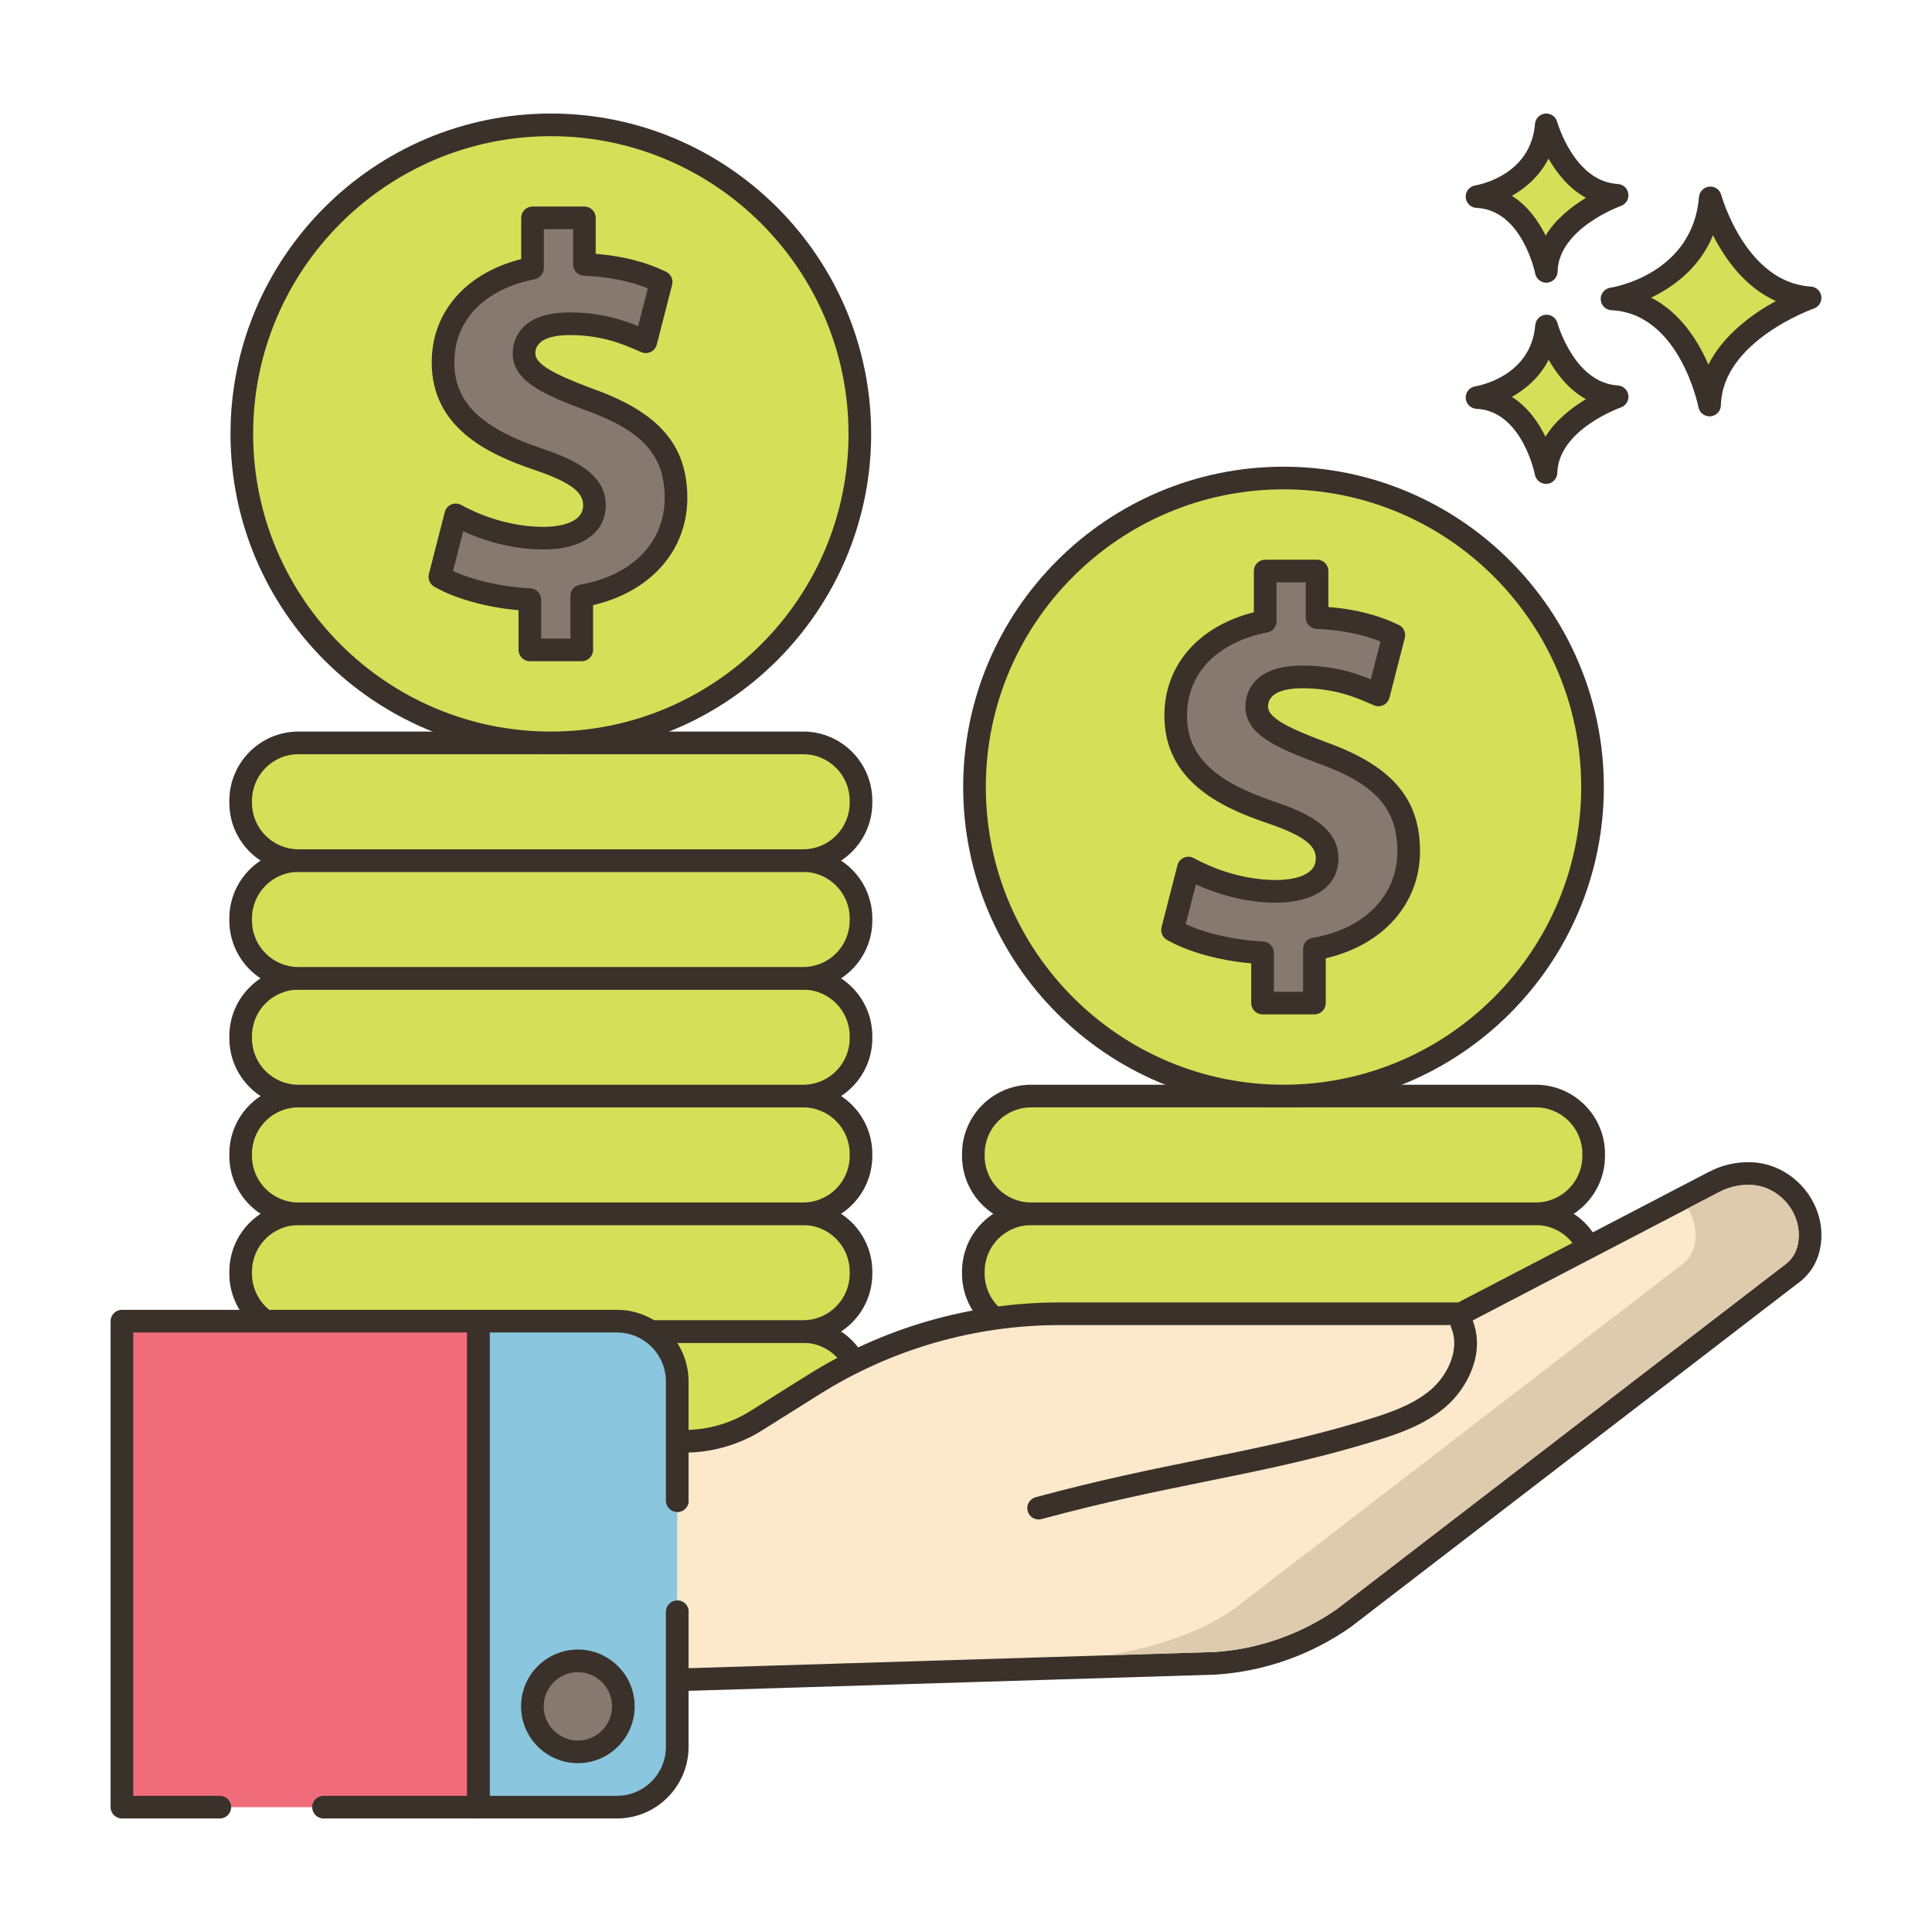 <?xml version="1.0" encoding="utf-8"?>
<!-- Generator: Adobe Illustrator 22.0.1, SVG Export Plug-In . SVG Version: 6.00 Build 0)  -->
<svg version="1.1" id="Layer_1" xmlns="http://www.w3.org/2000/svg" xmlns:xlink="http://www.w3.org/1999/xlink" x="0px" y="0px"
	 viewBox="0 0 256 256" style="enable-background:new 0 0 256 256;" xml:space="preserve">
<style type="text/css">
	.st0{fill:#3A312A;}
	.st1{fill:#8AC6DD;}
	.st2{fill:#F16C7A;}
	.st3{fill:#D7E057;}
	.st4{fill:#87796F;}
	.st5{fill:#FCE8CB;}
	.st6{fill:#DECAAD;}
	.st7{fill:#D6DF58;}
	.st8{fill:#FAE6CA;}
	.st9{fill:#DDC9AC;}
	.st10{fill:#D5DE58;}
	.st11{fill:#ED6E7A;}
	.st12{fill:#8AC5DC;}
	.st13{fill:#6CA8BF;}
	.st14{fill:#695B51;}
	.st15{fill:#F8E4C8;}
	.st16{fill:#EF6D7A;}
	.st17{fill-rule:evenodd;clip-rule:evenodd;fill:#F8E4C8;}
	.st18{fill:#89C4DB;}
	.st19{fill:#F59689;}
	.st20{fill:#D34E5C;}
	.st21{fill:#F7E3C7;}
	.st22{fill:#8AC3DA;}
	.st23{fill-rule:evenodd;clip-rule:evenodd;fill:#F7E3C7;}
	.st24{fill-rule:evenodd;clip-rule:evenodd;fill:#87796F;}
	.st25{fill:#B9C239;}
	.st26{fill:#D4DB56;}
	.st27{fill-rule:evenodd;clip-rule:evenodd;fill:#F16C7A;}
	.st28{fill-rule:evenodd;clip-rule:evenodd;fill:#F6E2C6;}
	.st29{fill:#F6E2C6;}
	.st30{fill-rule:evenodd;clip-rule:evenodd;fill:#FAE6CA;}
	.st31{fill:#B8C136;}
</style>
<g>
	<g>
		<g>
			<path class="st7" d="M106.431,176.433H39.545c-4.228,0-7.656,3.427-7.656,7.656v0.289c0,4.228,3.427,7.656,7.655,7.656h66.886
				c4.228,0,7.656-3.428,7.656-7.656v-0.288C114.086,179.861,110.659,176.433,106.431,176.433z"/>
		</g>
	</g>
	<g>
		<g>
			<path class="st0" d="M106.431,174.933H39.545c-5.048,0-9.155,4.107-9.155,9.156v0.289c0,5.048,4.107,9.155,9.155,9.155h66.886
				c5.048,0,9.155-4.107,9.155-9.156v-0.288C115.586,179.041,111.479,174.933,106.431,174.933z M112.586,184.377
				c0,3.395-2.762,6.156-6.155,6.156H39.545c-3.394,0-6.155-2.761-6.155-6.155v-0.289c0-3.395,2.762-6.156,6.155-6.156h66.886
				c3.394,0,6.155,2.761,6.155,6.156V184.377z"/>
		</g>
	</g>
	<g>
		<g>
			<path class="st7" d="M106.431,160.834H39.545c-4.228,0-7.656,3.427-7.656,7.656v0.289c0,4.228,3.427,7.655,7.655,7.655h66.886
				c4.228,0,7.656-3.427,7.656-7.655v-0.289C114.086,164.261,110.659,160.834,106.431,160.834z"/>
		</g>
	</g>
	<g>
		<g>
			<path class="st0" d="M106.431,159.333H39.545c-5.048,0-9.155,4.107-9.155,9.156v0.289c0,5.048,4.107,9.155,9.155,9.155h66.886
				c5.048,0,9.155-4.107,9.155-9.155v-0.289C115.586,163.441,111.479,159.333,106.431,159.333z M112.586,168.778
				c0,3.394-2.762,6.155-6.155,6.155H39.545c-3.394,0-6.155-2.761-6.155-6.155v-0.289c0-3.395,2.762-6.156,6.155-6.156h66.886
				c3.394,0,6.155,2.761,6.155,6.156V168.778z"/>
		</g>
	</g>
	<g>
		<g>
			<path class="st7" d="M106.431,145.234H39.545c-4.228,0-7.656,3.427-7.656,7.655v0.289c0,4.228,3.427,7.655,7.655,7.655h66.886
				c4.228,0,7.656-3.427,7.656-7.656v-0.289C114.086,148.662,110.659,145.234,106.431,145.234z"/>
		</g>
	</g>
	<g>
		<g>
			<path class="st0" d="M106.431,143.734H39.545c-5.048,0-9.155,4.107-9.155,9.155v0.289c0,5.048,4.107,9.155,9.155,9.155h66.886
				c5.048,0,9.155-4.107,9.155-9.155v-0.289C115.586,147.841,111.479,143.734,106.431,143.734z M112.586,153.178
				c0,3.394-2.762,6.155-6.155,6.155H39.545c-3.394,0-6.155-2.761-6.155-6.155v-0.289c0-3.394,2.762-6.155,6.155-6.155h66.886
				c3.394,0,6.155,2.761,6.155,6.155V153.178z"/>
		</g>
	</g>
	<g>
		<g>
			<path class="st7" d="M203.515,176.433h-66.886c-4.228,0-7.655,3.427-7.655,7.656v0.288c0,4.228,3.427,7.656,7.655,7.656h66.886
				c4.228,0,7.656-3.428,7.656-7.656v-0.288C211.17,179.861,207.743,176.433,203.515,176.433z"/>
		</g>
	</g>
	<g>
		<g>
			<path class="st0" d="M203.515,174.933h-66.886c-5.049,0-9.156,4.107-9.156,9.156v0.288c0,5.048,4.107,9.156,9.156,9.156h66.886
				c5.048,0,9.155-4.107,9.155-9.156v-0.288C212.67,179.041,208.563,174.933,203.515,174.933z M209.67,184.377
				c0,3.395-2.762,6.156-6.155,6.156h-66.886c-3.395,0-6.156-2.761-6.156-6.156v-0.288c0-3.395,2.762-6.156,6.156-6.156h66.886
				c3.394,0,6.155,2.761,6.155,6.156V184.377z"/>
		</g>
	</g>
	<g>
		<g>
			<path class="st7" d="M203.515,160.834h-66.886c-4.228,0-7.655,3.427-7.655,7.656v0.289c0,4.228,3.427,7.655,7.655,7.655h66.886
				c4.228,0,7.656-3.427,7.656-7.655v-0.289C211.17,164.261,207.743,160.834,203.515,160.834z"/>
		</g>
	</g>
	<g>
		<g>
			<path class="st0" d="M203.515,159.333h-66.886c-5.049,0-9.156,4.107-9.156,9.156v0.289c0,5.048,4.107,9.155,9.156,9.155h66.886
				c5.048,0,9.155-4.107,9.155-9.155v-0.289C212.67,163.441,208.563,159.333,203.515,159.333z M209.67,168.778
				c0,3.394-2.762,6.155-6.155,6.155h-66.886c-3.395,0-6.156-2.761-6.156-6.155v-0.289c0-3.395,2.762-6.156,6.156-6.156h66.886
				c3.394,0,6.155,2.761,6.155,6.156V168.778z"/>
		</g>
	</g>
	<g>
		<g>
			<path class="st7" d="M203.515,145.234h-66.886c-4.228,0-7.655,3.427-7.655,7.655v0.289c0,4.228,3.427,7.656,7.655,7.656h66.886
				c4.228,0,7.656-3.427,7.656-7.656v-0.289C211.17,148.662,207.743,145.234,203.515,145.234z"/>
		</g>
	</g>
	<g>
		<g>
			<path class="st0" d="M203.515,143.734h-66.886c-5.049,0-9.156,4.107-9.156,9.155v0.289c0,5.048,4.107,9.155,9.156,9.155h66.886
				c5.048,0,9.155-4.107,9.155-9.155v-0.289C212.67,147.841,208.563,143.734,203.515,143.734z M209.67,153.178
				c0,3.394-2.762,6.155-6.155,6.155h-66.886c-3.395,0-6.156-2.761-6.156-6.155v-0.289c0-3.394,2.762-6.155,6.156-6.155h66.886
				c3.394,0,6.155,2.761,6.155,6.155V153.178z"/>
		</g>
	</g>
	<g>
		<g>
			<path class="st7" d="M106.431,129.635H39.545c-4.228,0-7.656,3.428-7.656,7.656v0.288c0,4.228,3.427,7.656,7.655,7.656h66.886
				c4.228,0,7.656-3.428,7.656-7.656v-0.288C114.086,133.063,110.659,129.635,106.431,129.635z"/>
		</g>
	</g>
	<g>
		<g>
			<path class="st0" d="M106.431,128.135H39.545c-5.048,0-9.155,4.107-9.155,9.156v0.289c0,5.048,4.107,9.155,9.155,9.155h66.886
				c5.048,0,9.155-4.107,9.155-9.156v-0.288C115.586,132.242,111.479,128.135,106.431,128.135z M112.586,137.579
				c0,3.395-2.762,6.156-6.155,6.156H39.545c-3.394,0-6.155-2.761-6.155-6.155v-0.289c0-3.395,2.762-6.156,6.155-6.156h66.886
				c3.394,0,6.155,2.761,6.155,6.156V137.579z"/>
		</g>
	</g>
	<g>
		<g>
			<path class="st7" d="M106.431,114.035H39.545c-4.228,0-7.656,3.427-7.656,7.656v0.289c0,4.228,3.427,7.655,7.655,7.655h66.886
				c4.228,0,7.656-3.427,7.656-7.655v-0.289C114.086,117.463,110.659,114.035,106.431,114.035z"/>
		</g>
	</g>
	<g>
		<g>
			<path class="st0" d="M106.431,112.535H39.545c-5.048,0-9.155,4.107-9.155,9.156v0.289c0,5.048,4.107,9.155,9.155,9.155h66.886
				c5.048,0,9.155-4.107,9.155-9.155v-0.289C115.586,116.643,111.479,112.535,106.431,112.535z M112.586,121.979
				c0,3.394-2.762,6.155-6.155,6.155H39.545c-3.394,0-6.155-2.761-6.155-6.155v-0.289c0-3.395,2.762-6.156,6.155-6.156h66.886
				c3.394,0,6.155,2.761,6.155,6.156V121.979z"/>
		</g>
	</g>
	<g>
		<g>
			<path class="st7" d="M106.431,98.436H39.545c-4.228,0-7.656,3.427-7.656,7.656v0.289c0,4.228,3.427,7.655,7.655,7.655h66.886
				c4.228,0,7.656-3.427,7.656-7.656v-0.288C114.086,101.864,110.659,98.436,106.431,98.436z"/>
		</g>
	</g>
	<g>
		<g>
			<path class="st0" d="M106.431,96.936H39.545c-5.048,0-9.155,4.107-9.155,9.155v0.289c0,5.048,4.107,9.155,9.155,9.155h66.886
				c5.048,0,9.155-4.107,9.155-9.155v-0.289C115.586,101.043,111.479,96.936,106.431,96.936z M112.586,106.38
				c0,3.394-2.762,6.155-6.155,6.155H39.545c-3.394,0-6.155-2.761-6.155-6.155v-0.289c0-3.394,2.762-6.155,6.155-6.155h66.886
				c3.394,0,6.155,2.761,6.155,6.155V106.38z"/>
		</g>
	</g>
	<g>
		<g>
			
				<ellipse transform="matrix(0.987 -0.16 0.16 0.987 -14.509 28.589)" class="st7" cx="170.072" cy="104.287" rx="40.946" ry="40.946"/>
		</g>
	</g>
	<g>
		<g>
			<path class="st0" d="M170.071,61.841c-23.404,0-42.445,19.042-42.445,42.446s19.041,42.446,42.445,42.446
				c23.405,0,42.446-19.041,42.446-42.446S193.477,61.841,170.071,61.841z M170.071,143.733c-21.75,0-39.445-17.695-39.445-39.446
				c0-21.751,17.695-39.446,39.445-39.446c21.751,0,39.446,17.695,39.446,39.446C209.518,126.038,191.822,143.733,170.071,143.733z"
				/>
		</g>
	</g>
	<g>
		<g>
			<path class="st4" d="M174.94,99.657c-5.964-2.244-8.419-3.718-8.419-6.033c0-1.964,1.473-3.929,6.034-3.929
				c5.051,0,8.278,1.613,10.102,2.385l2.035-7.927c-2.316-1.123-5.473-2.106-10.173-2.316v-6.174h-6.875v6.664
				c-7.507,1.473-11.856,6.314-11.856,12.488c0,6.806,5.121,10.314,12.628,12.839c5.192,1.754,7.437,3.438,7.437,6.103
				c0,2.807-2.737,4.35-6.735,4.35c-4.561,0-8.699-1.473-11.646-3.086l-2.105,8.208c2.666,1.543,7.226,2.806,11.926,3.017v6.665
				h6.876v-7.156c8.068-1.402,12.488-6.734,12.488-12.978C186.656,106.463,183.288,102.604,174.94,99.657z"/>
		</g>
	</g>
	<g>
		<g>
			<path class="st0" d="M175.468,98.253c-5.429-2.043-7.447-3.298-7.447-4.629c0-2.113,2.841-2.428,4.534-2.428
				c4.298,0,7.124,1.229,8.994,2.041l0.522,0.226c0.403,0.17,0.858,0.156,1.25-0.037c0.392-0.194,0.68-0.549,0.788-0.972
				l2.035-7.927c0.177-0.691-0.156-1.412-0.799-1.723c-2.683-1.301-5.745-2.082-9.327-2.375v-4.766c0-0.829-0.672-1.5-1.5-1.5
				h-6.875c-0.828,0-1.5,0.671-1.5,1.5v5.464c-7.348,1.861-11.856,7.019-11.856,13.688c0,8.57,7.295,12.123,13.647,14.26
				c5.326,1.799,6.417,3.173,6.417,4.682c0,2.645-4.007,2.851-5.235,2.851c-4.893,0-8.945-1.818-10.925-2.902
				c-0.407-0.222-0.892-0.245-1.318-0.06c-0.425,0.185-0.74,0.555-0.855,1.003l-2.104,8.208c-0.167,0.651,0.12,1.334,0.701,1.671
				c2.753,1.593,6.935,2.75,11.178,3.122v5.261c0,0.829,0.672,1.5,1.5,1.5h6.875c0.828,0,1.5-0.671,1.5-1.5v-5.931
				c7.631-1.775,12.489-7.243,12.489-14.204C188.156,105.735,184.353,101.389,175.468,98.253z M173.91,124.277
				c-0.719,0.125-1.243,0.749-1.243,1.478v5.656h-3.875v-5.165c0-0.802-0.631-1.462-1.433-1.499
				c-3.706-0.167-7.579-1.047-10.245-2.298l1.348-5.255c2.493,1.138,6.267,2.414,10.654,2.414c5.08,0,8.235-2.242,8.235-5.851
				c0-4.102-4.064-6.04-8.458-7.525c-8.136-2.736-11.606-6.15-11.606-11.417c0-5.59,3.979-9.708,10.646-11.016
				c0.703-0.138,1.211-0.755,1.211-1.472v-5.165h3.875v4.674c0,0.802,0.632,1.463,1.434,1.499c3.274,0.146,6.06,0.694,8.471,1.672
				l-1.285,5.006c-2.017-0.827-4.987-1.819-9.083-1.819c-6.991,0-7.534,4.155-7.534,5.428c0,3.623,3.893,5.368,9.42,7.448
				c7.711,2.722,10.716,6.003,10.716,11.705C185.156,118.665,180.847,123.072,173.91,124.277z"/>
		</g>
	</g>
	<g>
		<g>
			
				<ellipse transform="matrix(0.383 -0.924 0.924 0.383 -8.057 102.922)" class="st7" cx="72.988" cy="57.49" rx="40.946" ry="40.946"/>
		</g>
	</g>
	<g>
		<g>
			<path class="st0" d="M72.988,15.044c-23.405,0-42.446,19.042-42.446,42.446s19.041,42.446,42.446,42.446
				c23.404,0,42.445-19.041,42.445-42.446S96.393,15.044,72.988,15.044z M72.988,96.936c-21.751,0-39.446-17.695-39.446-39.446
				c0-21.751,17.695-39.446,39.446-39.446c21.75,0,39.445,17.695,39.445,39.446C112.434,79.241,94.738,96.936,72.988,96.936z"/>
		</g>
	</g>
	<g>
		<g>
			<path class="st4" d="M77.856,52.859c-5.963-2.244-8.419-3.718-8.419-6.033c0-1.964,1.473-3.929,6.034-3.929
				c5.051,0,8.278,1.613,10.102,2.385l2.035-7.927c-2.316-1.123-5.473-2.106-10.173-2.316v-6.174H70.56v6.664
				c-7.507,1.473-11.856,6.314-11.856,12.489c0,6.806,5.121,10.314,12.628,12.839c5.192,1.754,7.437,3.439,7.437,6.103
				c0,2.807-2.736,4.35-6.735,4.35c-4.561,0-8.699-1.473-11.646-3.086l-2.105,8.208c2.666,1.543,7.226,2.806,11.926,3.017v6.665
				h6.875v-7.156c8.068-1.402,12.488-6.734,12.488-12.978C89.572,59.665,86.204,55.806,77.856,52.859z"/>
		</g>
	</g>
	<g>
		<g>
			<path class="st0" d="M78.385,51.456c-5.43-2.043-7.448-3.298-7.448-4.629c0-2.113,2.841-2.429,4.534-2.429
				c4.297,0,7.122,1.228,8.992,2.041l0.525,0.227c0.403,0.17,0.859,0.156,1.25-0.037c0.392-0.193,0.68-0.548,0.788-0.971
				l2.034-7.927c0.177-0.691-0.157-1.412-0.799-1.723c-2.683-1.301-5.745-2.082-9.327-2.375v-4.766c0-0.829-0.672-1.5-1.5-1.5H70.56
				c-0.828,0-1.5,0.671-1.5,1.5v5.464c-7.348,1.861-11.856,7.019-11.856,13.688c0,8.57,7.295,12.123,13.647,14.26
				c5.326,1.799,6.417,3.173,6.417,4.682c0,2.645-4.007,2.851-5.234,2.851c-4.894,0-8.946-1.818-10.926-2.902
				c-0.407-0.222-0.892-0.245-1.318-0.06c-0.425,0.185-0.74,0.555-0.855,1.003l-2.104,8.208c-0.167,0.651,0.12,1.334,0.702,1.671
				c2.753,1.593,6.935,2.75,11.177,3.122v5.261c0,0.829,0.672,1.5,1.5,1.5h6.876c0.828,0,1.5-0.671,1.5-1.5v-5.931
				c7.63-1.776,12.488-7.243,12.488-14.204C91.072,58.938,87.27,54.591,78.385,51.456z M76.827,77.479
				c-0.719,0.125-1.243,0.749-1.243,1.478v5.656h-3.876v-5.165c0-0.802-0.631-1.462-1.433-1.499
				c-3.706-0.166-7.578-1.047-10.245-2.298l1.348-5.255c2.493,1.138,6.267,2.414,10.655,2.414c5.079,0,8.234-2.242,8.234-5.851
				c0-4.102-4.064-6.041-8.458-7.525c-8.136-2.736-11.606-6.15-11.606-11.417c0-5.59,3.979-9.708,10.646-11.016
				c0.703-0.138,1.211-0.755,1.211-1.472v-5.165h3.875v4.674c0,0.802,0.632,1.463,1.434,1.499c3.274,0.146,6.06,0.694,8.472,1.672
				l-1.285,5.006c-2.018-0.827-4.988-1.819-9.084-1.819c-6.991,0-7.534,4.155-7.534,5.429c0,3.623,3.893,5.368,9.421,7.448
				c7.711,2.722,10.715,6.004,10.715,11.705C88.072,71.868,83.764,76.274,76.827,77.479z"/>
		</g>
	</g>
	<g>
		<g>
			<path class="st7" d="M226.624,26.221C225.651,37.784,213.6,39.61,213.6,39.61c10.347,0.487,12.925,14.059,12.925,14.059
				c0.221-9.677,13.321-14.202,13.321-14.202C230.033,38.88,226.624,26.221,226.624,26.221z"/>
		</g>
	</g>
	<g>
		<g>
			<path class="st0" d="M239.937,37.97c-8.605-0.515-11.833-12.024-11.864-12.141c-0.19-0.702-0.847-1.165-1.584-1.102
				c-0.725,0.066-1.298,0.642-1.359,1.367c-0.859,10.215-11.313,11.964-11.754,12.033c-0.763,0.115-1.313,0.79-1.273,1.561
				c0.04,0.77,0.657,1.384,1.428,1.421c9.028,0.425,11.499,12.718,11.522,12.842c0.138,0.711,0.76,1.217,1.473,1.217
				c0.042,0,0.084-0.001,0.126-0.005c0.765-0.064,1.357-0.693,1.375-1.459c0.193-8.509,12.191-12.777,12.313-12.819
				c0.676-0.235,1.092-0.914,0.994-1.623S240.65,38.013,239.937,37.97z M226.37,48.315c-1.356-3.13-3.709-6.907-7.587-8.876
				c2.931-1.405,6.408-3.913,8.201-8.272c1.551,3.071,4.2,6.88,8.335,8.722C232.312,41.529,228.396,44.294,226.37,48.315z"/>
		</g>
	</g>
	<g>
		<g>
			<path class="st7" d="M204.926,43.201c-0.689,8.179-9.212,9.47-9.212,9.47c7.318,0.344,9.142,9.944,9.142,9.944
				c0.156-6.844,9.422-10.045,9.422-10.045C207.336,52.155,204.926,43.201,204.926,43.201z"/>
		</g>
	</g>
	<g>
		<g>
			<path class="st0" d="M214.367,51.073c-5.766-0.345-7.972-8.186-7.994-8.265c-0.189-0.702-0.855-1.159-1.581-1.102
				c-0.726,0.065-1.3,0.643-1.361,1.368c-0.578,6.871-7.646,8.067-7.941,8.114c-0.763,0.115-1.313,0.79-1.273,1.561
				c0.04,0.77,0.657,1.384,1.428,1.421c6.034,0.284,7.723,8.644,7.738,8.726c0.136,0.712,0.759,1.22,1.473,1.22
				c0.041,0,0.083-0.001,0.125-0.005c0.765-0.063,1.358-0.694,1.376-1.461c0.13-5.709,8.331-8.633,8.412-8.661
				c0.676-0.234,1.093-0.913,0.996-1.622C215.666,51.658,215.081,51.116,214.367,51.073z M204.782,57.868
				c-0.924-1.886-2.34-3.947-4.446-5.28c1.855-1.041,3.697-2.629,4.87-4.916c1.058,1.874,2.654,3.954,4.941,5.223
				C208.298,53.997,206.159,55.636,204.782,57.868z"/>
		</g>
	</g>
	<g>
		<g>
			<path class="st7" d="M204.888,16.544c-0.657,8.182-9.175,9.507-9.175,9.507c7.319,0.316,9.181,9.909,9.181,9.909
				c0.129-6.845,9.383-10.082,9.383-10.082C207.333,25.489,204.888,16.544,204.888,16.544z"/>
		</g>
	</g>
	<g>
		<g>
			<path class="st0" d="M214.36,24.379c-5.742-0.321-7.984-8.084-8.026-8.232c-0.193-0.703-0.873-1.167-1.586-1.097
				c-0.726,0.068-1.297,0.647-1.355,1.374c-0.552,6.873-7.614,8.097-7.91,8.145c-0.762,0.118-1.311,0.795-1.268,1.565
				s0.663,1.382,1.434,1.415c6.036,0.26,7.757,8.614,7.772,8.695c0.138,0.71,0.76,1.214,1.472,1.214
				c0.043,0,0.087-0.002,0.131-0.005c0.764-0.066,1.355-0.699,1.37-1.466c0.107-5.71,8.297-8.666,8.378-8.694
				c0.676-0.236,1.09-0.917,0.99-1.626C215.661,24.958,215.075,24.419,214.36,24.379z M204.802,31.211
				c-0.931-1.882-2.355-3.938-4.467-5.262c1.852-1.048,3.687-2.644,4.851-4.936c1.064,1.87,2.67,3.944,4.962,5.205
				C208.302,27.326,206.17,28.974,204.802,31.211z"/>
		</g>
	</g>
	<g>
		<g>
			<path class="st5" d="M232.084,155.508c-1.67-0.08-3.37,0.28-4.93,1.09l-33.56,17.48h-53.14c-11.58,0-22.92,3.27-32.72,9.44
				l-7.48,4.7c-2.86,1.8-6.18,2.76-9.57,2.76h-0.95v7.87c0.005,0,0.01-0.001,0.016-0.001v14.722c-0.005,0-0.01-0.001-0.016-0.001
				v9.02l71.25-2.19c6.11-0.4,11.99-2.45,17.02-5.95l59.22-45.53c1.94-1.35,2.57-3.24,2.62-5.06
				C239.954,159.508,236.434,155.698,232.084,155.508z"/>
		</g>
	</g>
	<g>
		<g>
			<path class="st0" d="M232.156,154.009c-1.957-0.097-3.929,0.341-5.696,1.258l-33.233,17.311h-52.772
				c-11.879,0-23.471,3.344-33.519,9.67l-7.48,4.7c-2.63,1.655-5.663,2.53-8.771,2.53h-0.95c-0.828,0-1.5,0.671-1.5,1.5v7.87
				c0,0.829,0.672,1.5,1.5,1.5c0.029,0,0.062-0.001,0.094-0.003c0.792-0.04,1.423-0.695,1.423-1.498
				c0-0.076-0.006-0.151-0.017-0.224v-6.153c3.482-0.098,6.866-1.124,9.818-2.982l7.48-4.7c9.57-6.025,20.608-9.209,31.922-9.209
				h53.14c0.241,0,0.479-0.058,0.693-0.169l33.558-17.479c1.295-0.673,2.739-0.991,4.174-0.923c3.519,0.154,6.415,3.274,6.326,6.811
				c-0.047,1.711-0.694,2.977-2.035,3.912l-59.162,45.487c-4.796,3.336-10.419,5.302-16.209,5.682l-69.705,2.143v-7.249
				c0.011-0.073,0.017-0.147,0.017-0.224c0-0.802-0.63-1.458-1.422-1.498c-0.032-0.002-0.065-0.003-0.095-0.003
				c-0.828,0-1.5,0.671-1.5,1.5v9.02c0,0.406,0.164,0.794,0.456,1.077c0.28,0.272,0.654,0.423,1.044,0.423c0.016,0,0.03,0,0.046,0
				l71.303-2.193c6.388-0.418,12.535-2.567,17.836-6.258l59.162-45.487c2.063-1.435,3.19-3.596,3.264-6.253
				C241.474,158.76,237.264,154.232,232.156,154.009z"/>
		</g>
	</g>
	<g>
		<g>
			<path class="st0" d="M195.092,174.856c-0.313-0.767-1.188-1.135-1.957-0.819c-0.767,0.314-1.133,1.19-0.818,1.957
				c1.16,2.829-0.496,6.244-2.73,8.155c-2.609,2.231-6.238,3.315-9.44,4.271c-7.229,2.158-13.785,3.487-20.726,4.895
				c-6.704,1.36-13.637,2.766-22.19,5.072c-0.8,0.216-1.273,1.039-1.058,1.839c0.181,0.669,0.786,1.11,1.447,1.11
				c0.129,0,0.261-0.017,0.392-0.052c8.462-2.281,15.347-3.678,22.006-5.028c7.008-1.421,13.628-2.764,20.986-4.96
				c3.488-1.041,7.44-2.221,10.532-4.865C194.496,183.897,196.871,179.196,195.092,174.856z"/>
		</g>
	</g>
	<g>
		<g>
			<rect x="16.154" y="175.059" class="st2" width="47.25" height="64.397"/>
		</g>
	</g>
	<g>
		<g>
			<path class="st0" d="M63.403,173.559h-47.25c-0.828,0-1.5,0.671-1.5,1.5v64.397c0,0.829,0.672,1.5,1.5,1.5h12.976
				c0.828,0,1.5-0.671,1.5-1.5s-0.672-1.5-1.5-1.5H17.653v-61.397h44.25v61.397H42.871c-0.828,0-1.5,0.671-1.5,1.5
				s0.672,1.5,1.5,1.5h20.532c0.828,0,1.5-0.671,1.5-1.5v-64.397C64.903,174.23,64.231,173.559,63.403,173.559z"/>
		</g>
	</g>
	<g>
		<g>
			<path class="st1" d="M81.746,175.059H63.404v64.397h18.342c4.413,0,7.991-3.578,7.991-7.991V183.05
				C89.737,178.636,86.159,175.059,81.746,175.059z"/>
		</g>
	</g>
	<g>
		<g>
			<path class="st0" d="M89.737,200.347c0.828,0,1.5-0.671,1.5-1.5V183.05c0-5.233-4.258-9.491-9.491-9.491H63.403
				c-0.828,0-1.5,0.671-1.5,1.5v64.397c0,0.829,0.672,1.5,1.5,1.5h18.343c5.233,0,9.491-4.258,9.491-9.491v-17.897
				c0-0.829-0.672-1.5-1.5-1.5s-1.5,0.671-1.5,1.5v17.897c0,3.579-2.912,6.491-6.491,6.491H64.903v-61.397h16.843
				c3.579,0,6.491,2.912,6.491,6.491v15.797C88.237,199.676,88.909,200.347,89.737,200.347z"/>
		</g>
	</g>
	<g>
		<g>
			<path class="st4" d="M76.57,220.073c-3.329,0-6.028,2.699-6.028,6.028c0,3.329,2.699,6.028,6.028,6.028s6.028-2.699,6.028-6.028
				C82.598,222.771,79.899,220.073,76.57,220.073z"/>
		</g>
	</g>
	<g>
		<g>
			<path class="st0" d="M76.57,218.573c-4.15,0-7.527,3.377-7.527,7.528s3.377,7.528,7.527,7.528s7.527-3.377,7.527-7.528
				S80.721,218.573,76.57,218.573z M76.57,230.628c-2.496,0-4.527-2.031-4.527-4.528s2.031-4.528,4.527-4.528
				s4.527,2.031,4.527,4.528S79.066,230.628,76.57,230.628z"/>
		</g>
	</g>
	<g>
		<g>
			<path class="st6" d="M232.024,157.008c-1.45-0.07-2.9,0.25-4.18,0.92l-4.22,2.2c0.69,1.08,1.08,2.35,1.05,3.69
				c-0.04,1.71-0.69,2.98-2.03,3.91l-59.17,45.49c-7.07,4.959-16.561,5.97-16.545,6.11l14.015-0.43c5.78-0.37,11.4-2.34,16.2-5.68
				l59.17-45.49c1.34-0.93,1.98-2.2,2.03-3.91C238.434,160.277,235.544,157.157,232.024,157.008z"/>
		</g>
	</g>
</g>
</svg>
